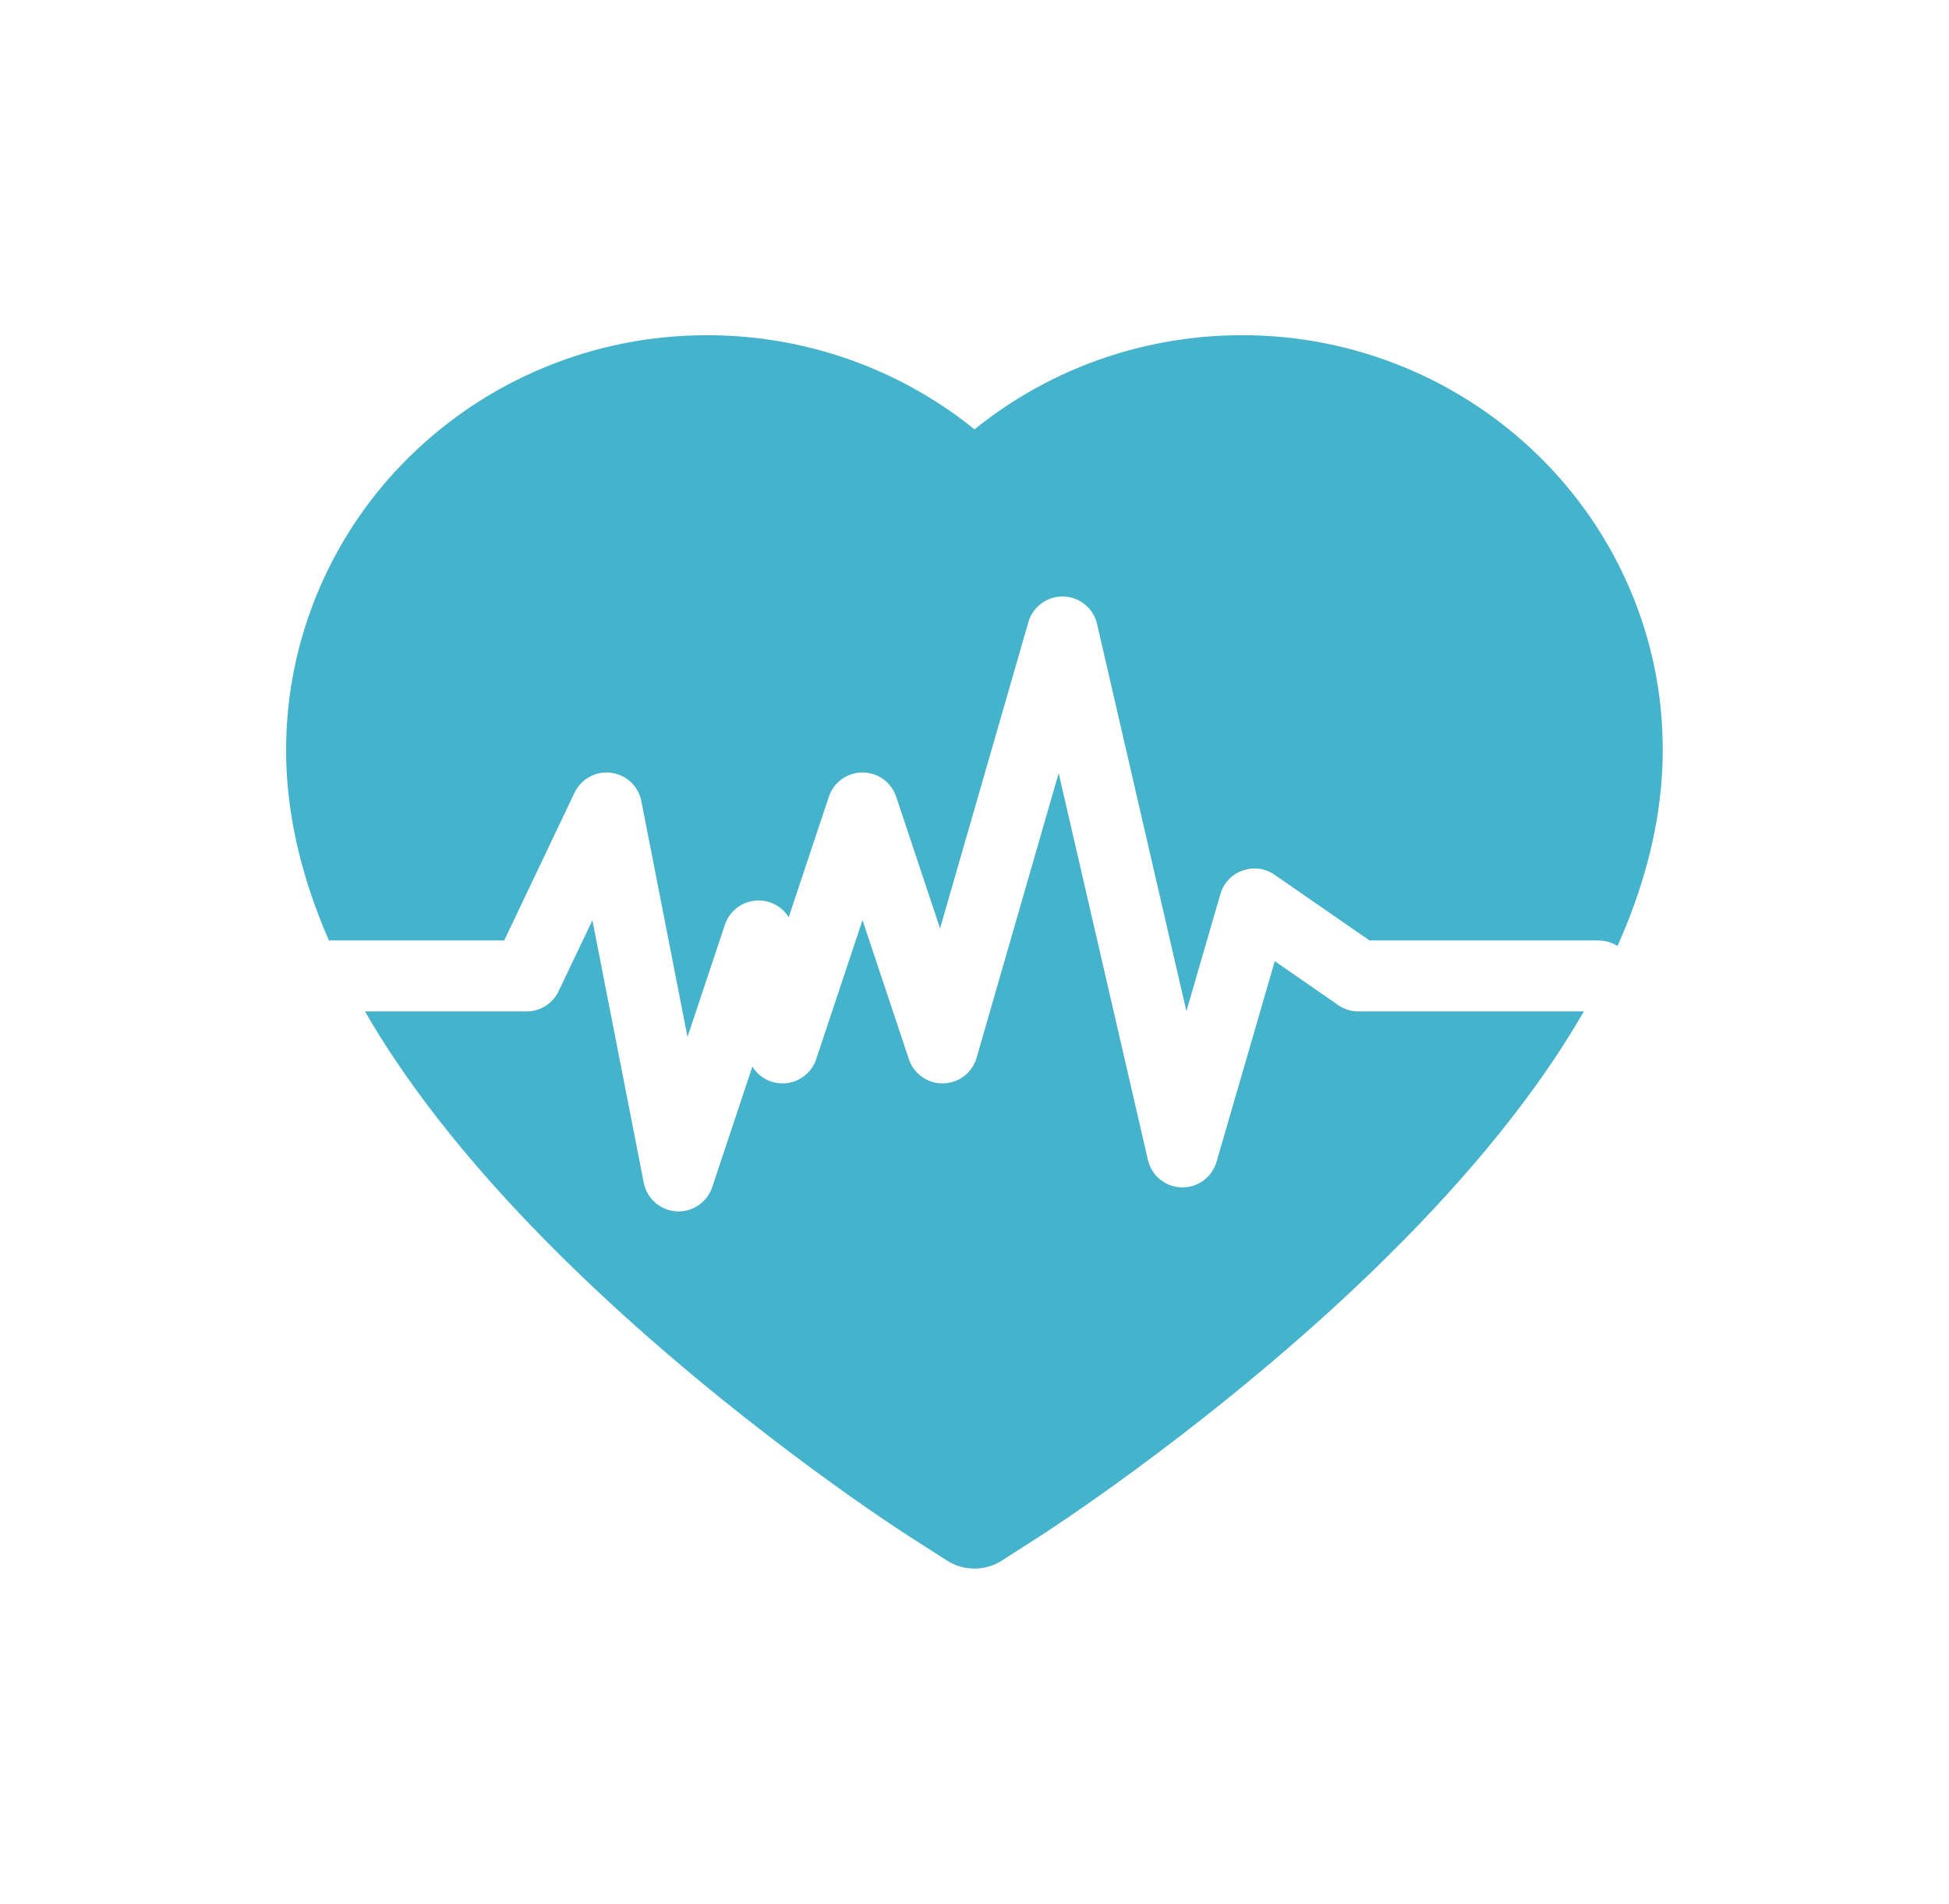 <svg width="43" height="42" viewBox="0 0 43 42" fill="none" xmlns="http://www.w3.org/2000/svg">
<path fill-rule="evenodd" clip-rule="evenodd" d="M33.949 10.059C34.798 10.89 35.478 11.879 35.949 12.97C36.438 14.106 36.688 15.312 36.684 16.553C36.684 17.724 36.445 18.943 35.97 20.184C35.884 20.411 35.789 20.64 35.687 20.87C35.565 20.792 35.42 20.747 35.265 20.747H30.215L28.122 19.298C27.915 19.154 27.652 19.119 27.415 19.204C27.177 19.288 26.995 19.481 26.925 19.723L26.175 22.307L24.204 13.765C24.124 13.418 23.819 13.168 23.462 13.159C23.106 13.149 22.788 13.382 22.689 13.724L20.74 20.481L19.772 17.576C19.665 17.256 19.366 17.041 19.029 17.041C18.693 17.041 18.393 17.256 18.287 17.576L17.401 20.235C17.269 20.022 17.039 19.88 16.779 19.866C16.426 19.846 16.105 20.065 15.993 20.4L15.168 22.874L14.15 17.673C14.086 17.342 13.816 17.09 13.48 17.047C13.145 17.005 12.821 17.182 12.676 17.487L11.124 20.747H7.257C7.174 20.558 7.098 20.371 7.026 20.184C6.552 18.943 6.312 17.724 6.312 16.553C6.312 15.312 6.562 14.106 7.051 12.97C7.521 11.879 8.2 10.889 9.051 10.059C9.905 9.223 10.9 8.565 12.004 8.108C13.147 7.634 14.356 7.395 15.604 7.395C17.337 7.395 19.029 7.869 20.498 8.766C20.85 8.98 21.184 9.216 21.5 9.472C21.816 9.216 22.15 8.98 22.502 8.766C23.971 7.869 25.663 7.395 27.396 7.395C28.631 7.392 29.855 7.634 30.996 8.108C32.096 8.563 33.099 9.226 33.949 10.059ZM8.052 22.312C8.257 22.667 8.48 23.025 8.721 23.384C9.874 25.103 11.459 26.896 13.428 28.713C16.691 31.726 19.922 33.807 20.059 33.892L20.892 34.426C21.261 34.662 21.735 34.662 22.105 34.426L22.938 33.892C23.075 33.804 26.302 31.726 29.568 28.713C31.537 26.896 33.123 25.103 34.276 23.384C34.516 23.025 34.739 22.667 34.945 22.312H29.971C29.811 22.312 29.656 22.264 29.525 22.173L28.125 21.204L26.84 25.63C26.741 25.972 26.423 26.204 26.067 26.194C25.71 26.184 25.406 25.935 25.326 25.588L23.357 17.057L21.546 23.335C21.451 23.664 21.153 23.893 20.81 23.9C20.468 23.907 20.16 23.69 20.052 23.365L19.029 20.298L18.007 23.365C17.896 23.7 17.574 23.919 17.221 23.899C16.961 23.885 16.731 23.742 16.599 23.53L15.713 26.189C15.601 26.526 15.275 26.745 14.92 26.722C14.566 26.699 14.271 26.44 14.203 26.091L13.07 20.301L12.324 21.866C12.194 22.139 11.92 22.312 11.618 22.312H8.052Z" fill="#45B3CB"/>
</svg>
